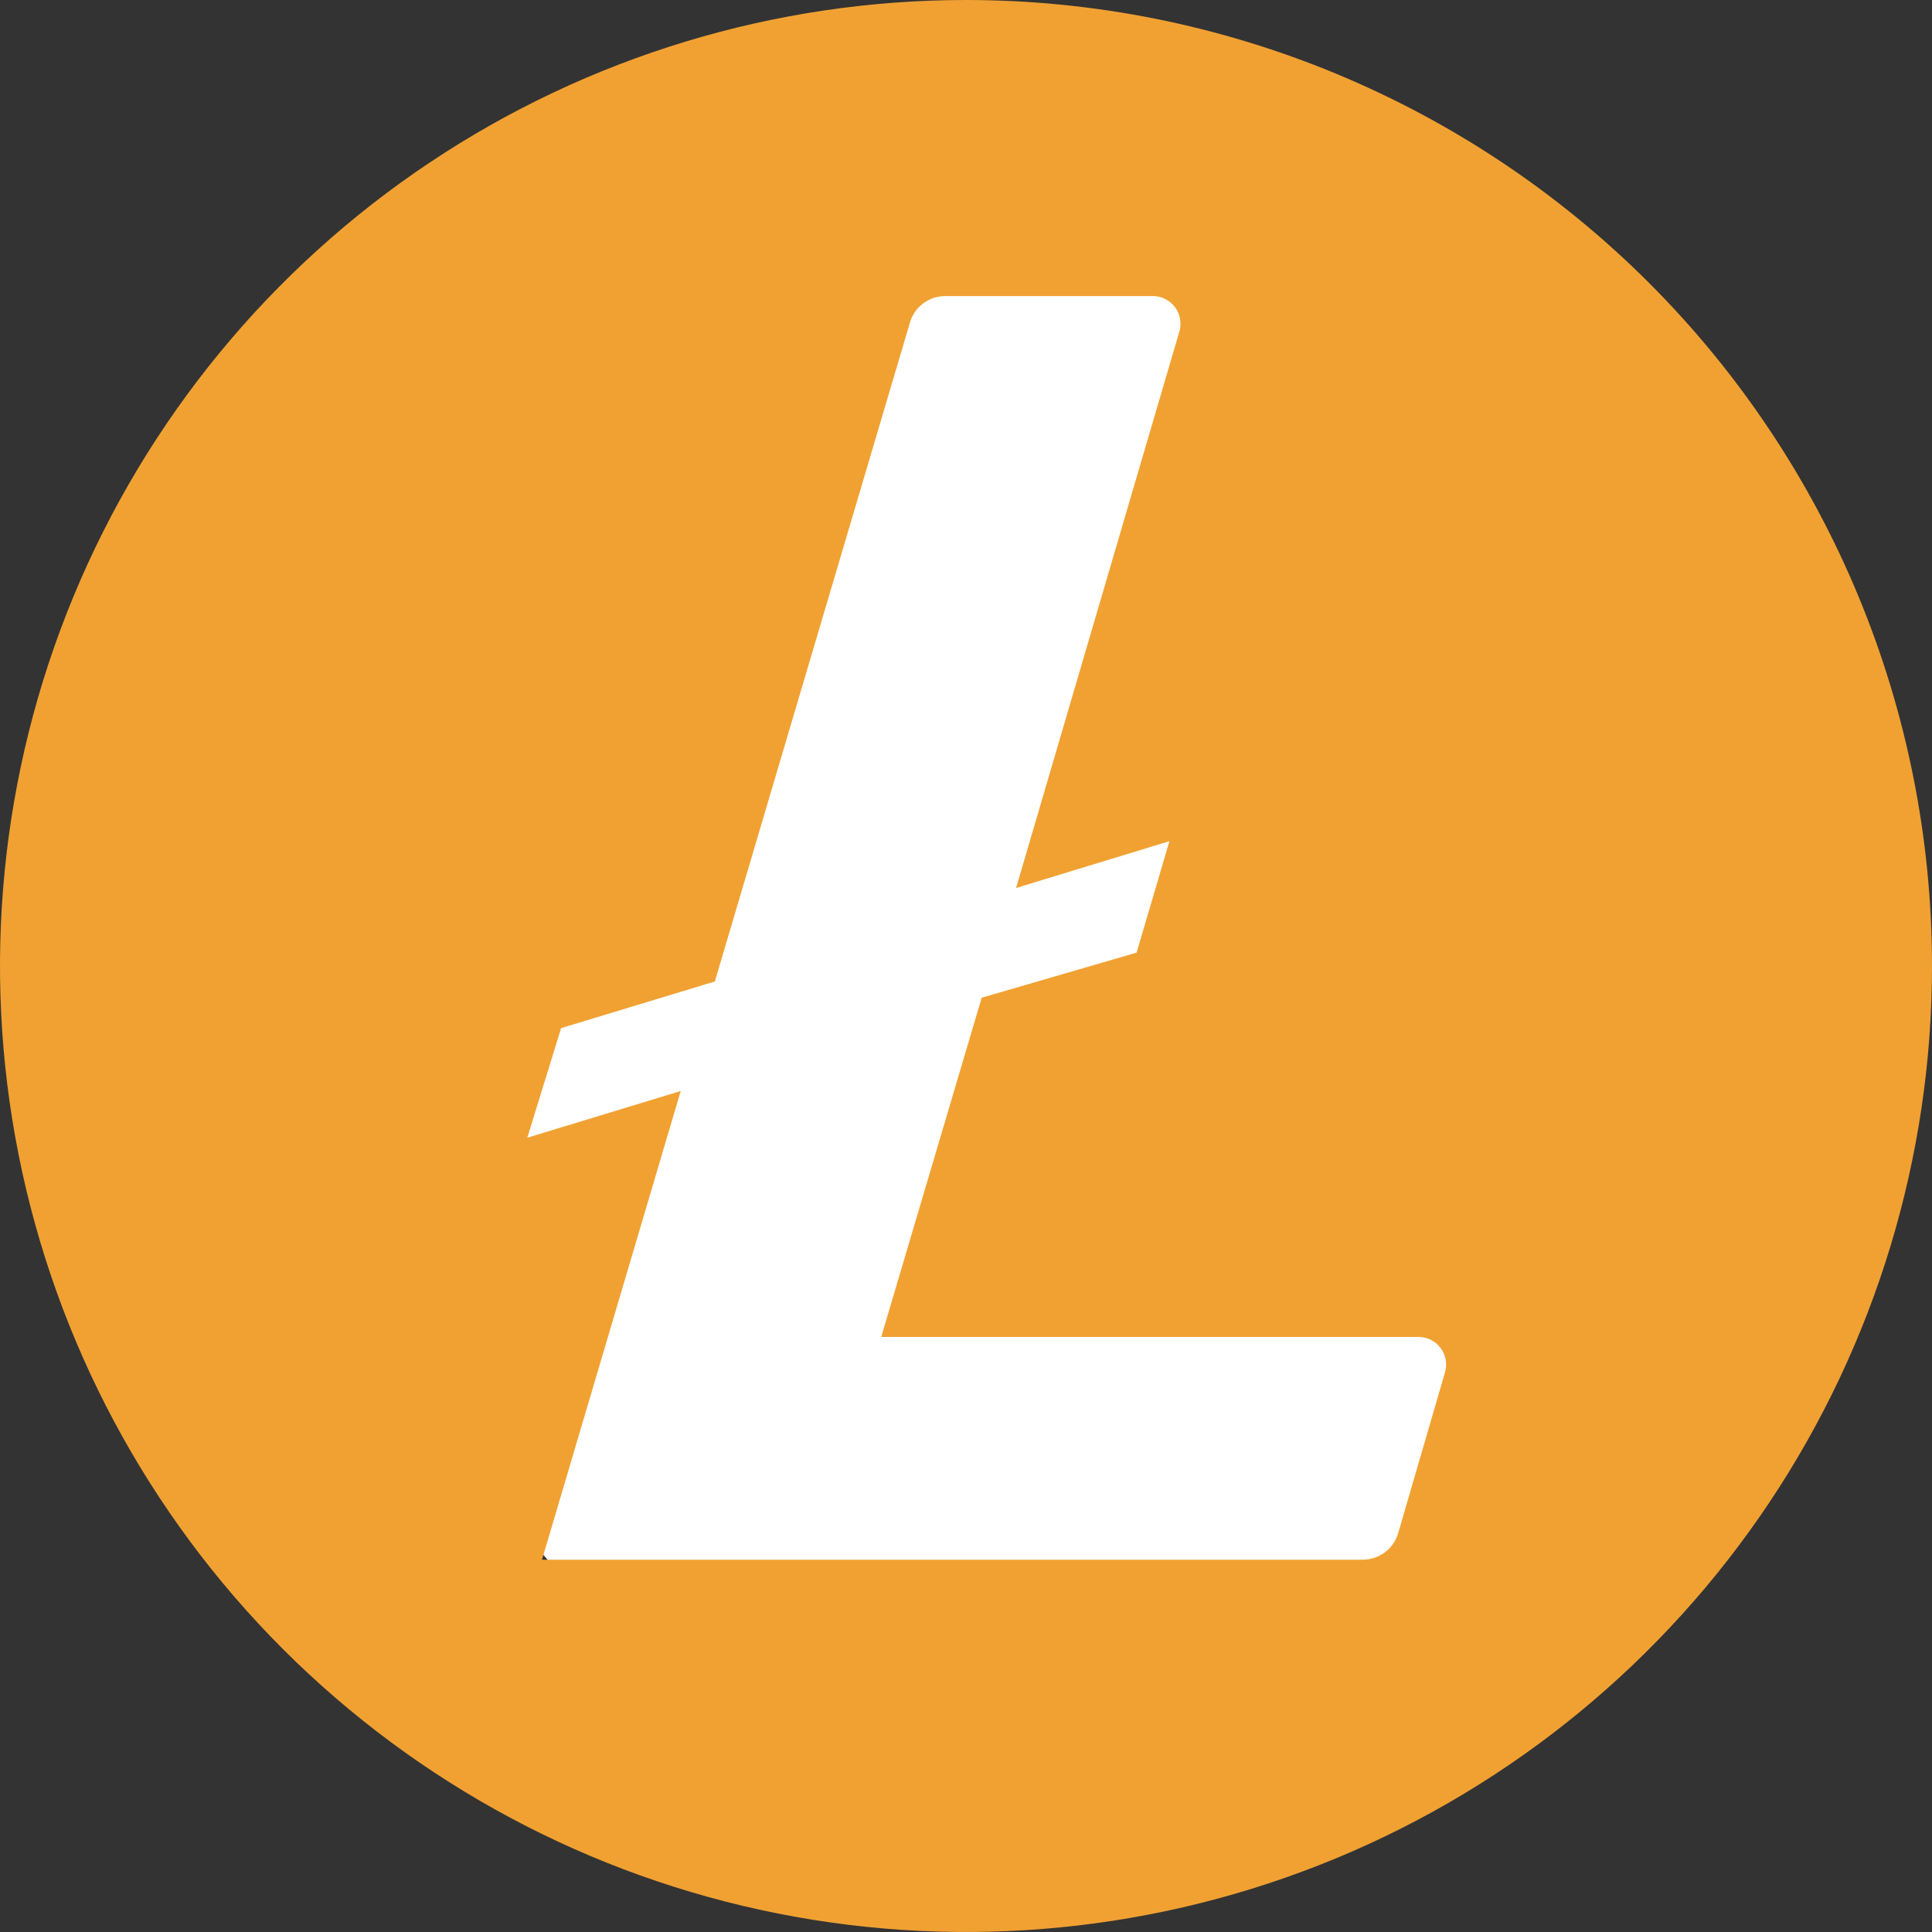 <svg width="50" height="50" viewBox="0 0 50 50" fill="none" xmlns="http://www.w3.org/2000/svg">
<rect x="0" y="0" width="50" height="50" fill="#333333" stroke="none"/>
<g clip-path="url(#clip0)">
<ellipse cx="26" cy="26" rx="17" ry="20" fill="white"/>
<path d="M25 0C20.055 0 15.222 1.466 11.111 4.213C7 6.96 3.795 10.865 1.903 15.433C0.011 20.001 -0.484 25.028 0.48 29.877C1.445 34.727 3.826 39.181 7.322 42.678C10.819 46.174 15.273 48.555 20.123 49.52C24.972 50.484 29.999 49.989 34.567 48.097C39.135 46.205 43.04 43.001 45.787 38.889C48.534 34.778 50 29.945 50 25C50 18.37 47.366 12.011 42.678 7.322C37.989 2.634 31.63 0 25 0V0ZM24.454 7.662H29.837C29.948 7.663 30.056 7.688 30.155 7.737C30.253 7.786 30.339 7.857 30.406 7.945C30.473 8.033 30.518 8.135 30.538 8.243C30.559 8.351 30.555 8.463 30.525 8.569L26.296 22.981L30.265 21.769L29.415 24.654L25.406 25.821L22.806 34.6H36.715C36.825 34.601 36.933 34.627 37.032 34.676C37.13 34.726 37.216 34.797 37.282 34.886C37.348 34.974 37.393 35.076 37.413 35.184C37.433 35.293 37.428 35.404 37.398 35.51L36.185 39.677C36.127 39.875 36.007 40.049 35.842 40.173C35.676 40.297 35.475 40.364 35.269 40.365H14.027L17.617 28.235L13.646 29.444L14.521 26.608L18.5 25.4L23.546 8.358C23.601 8.159 23.72 7.983 23.884 7.858C24.049 7.732 24.25 7.664 24.456 7.662H24.454Z" fill="#F1A132"/>
</g>
<defs>
<clipPath id="clip0">
<rect width="50" height="50" fill="white"/>
</clipPath>
</defs>
</svg>
